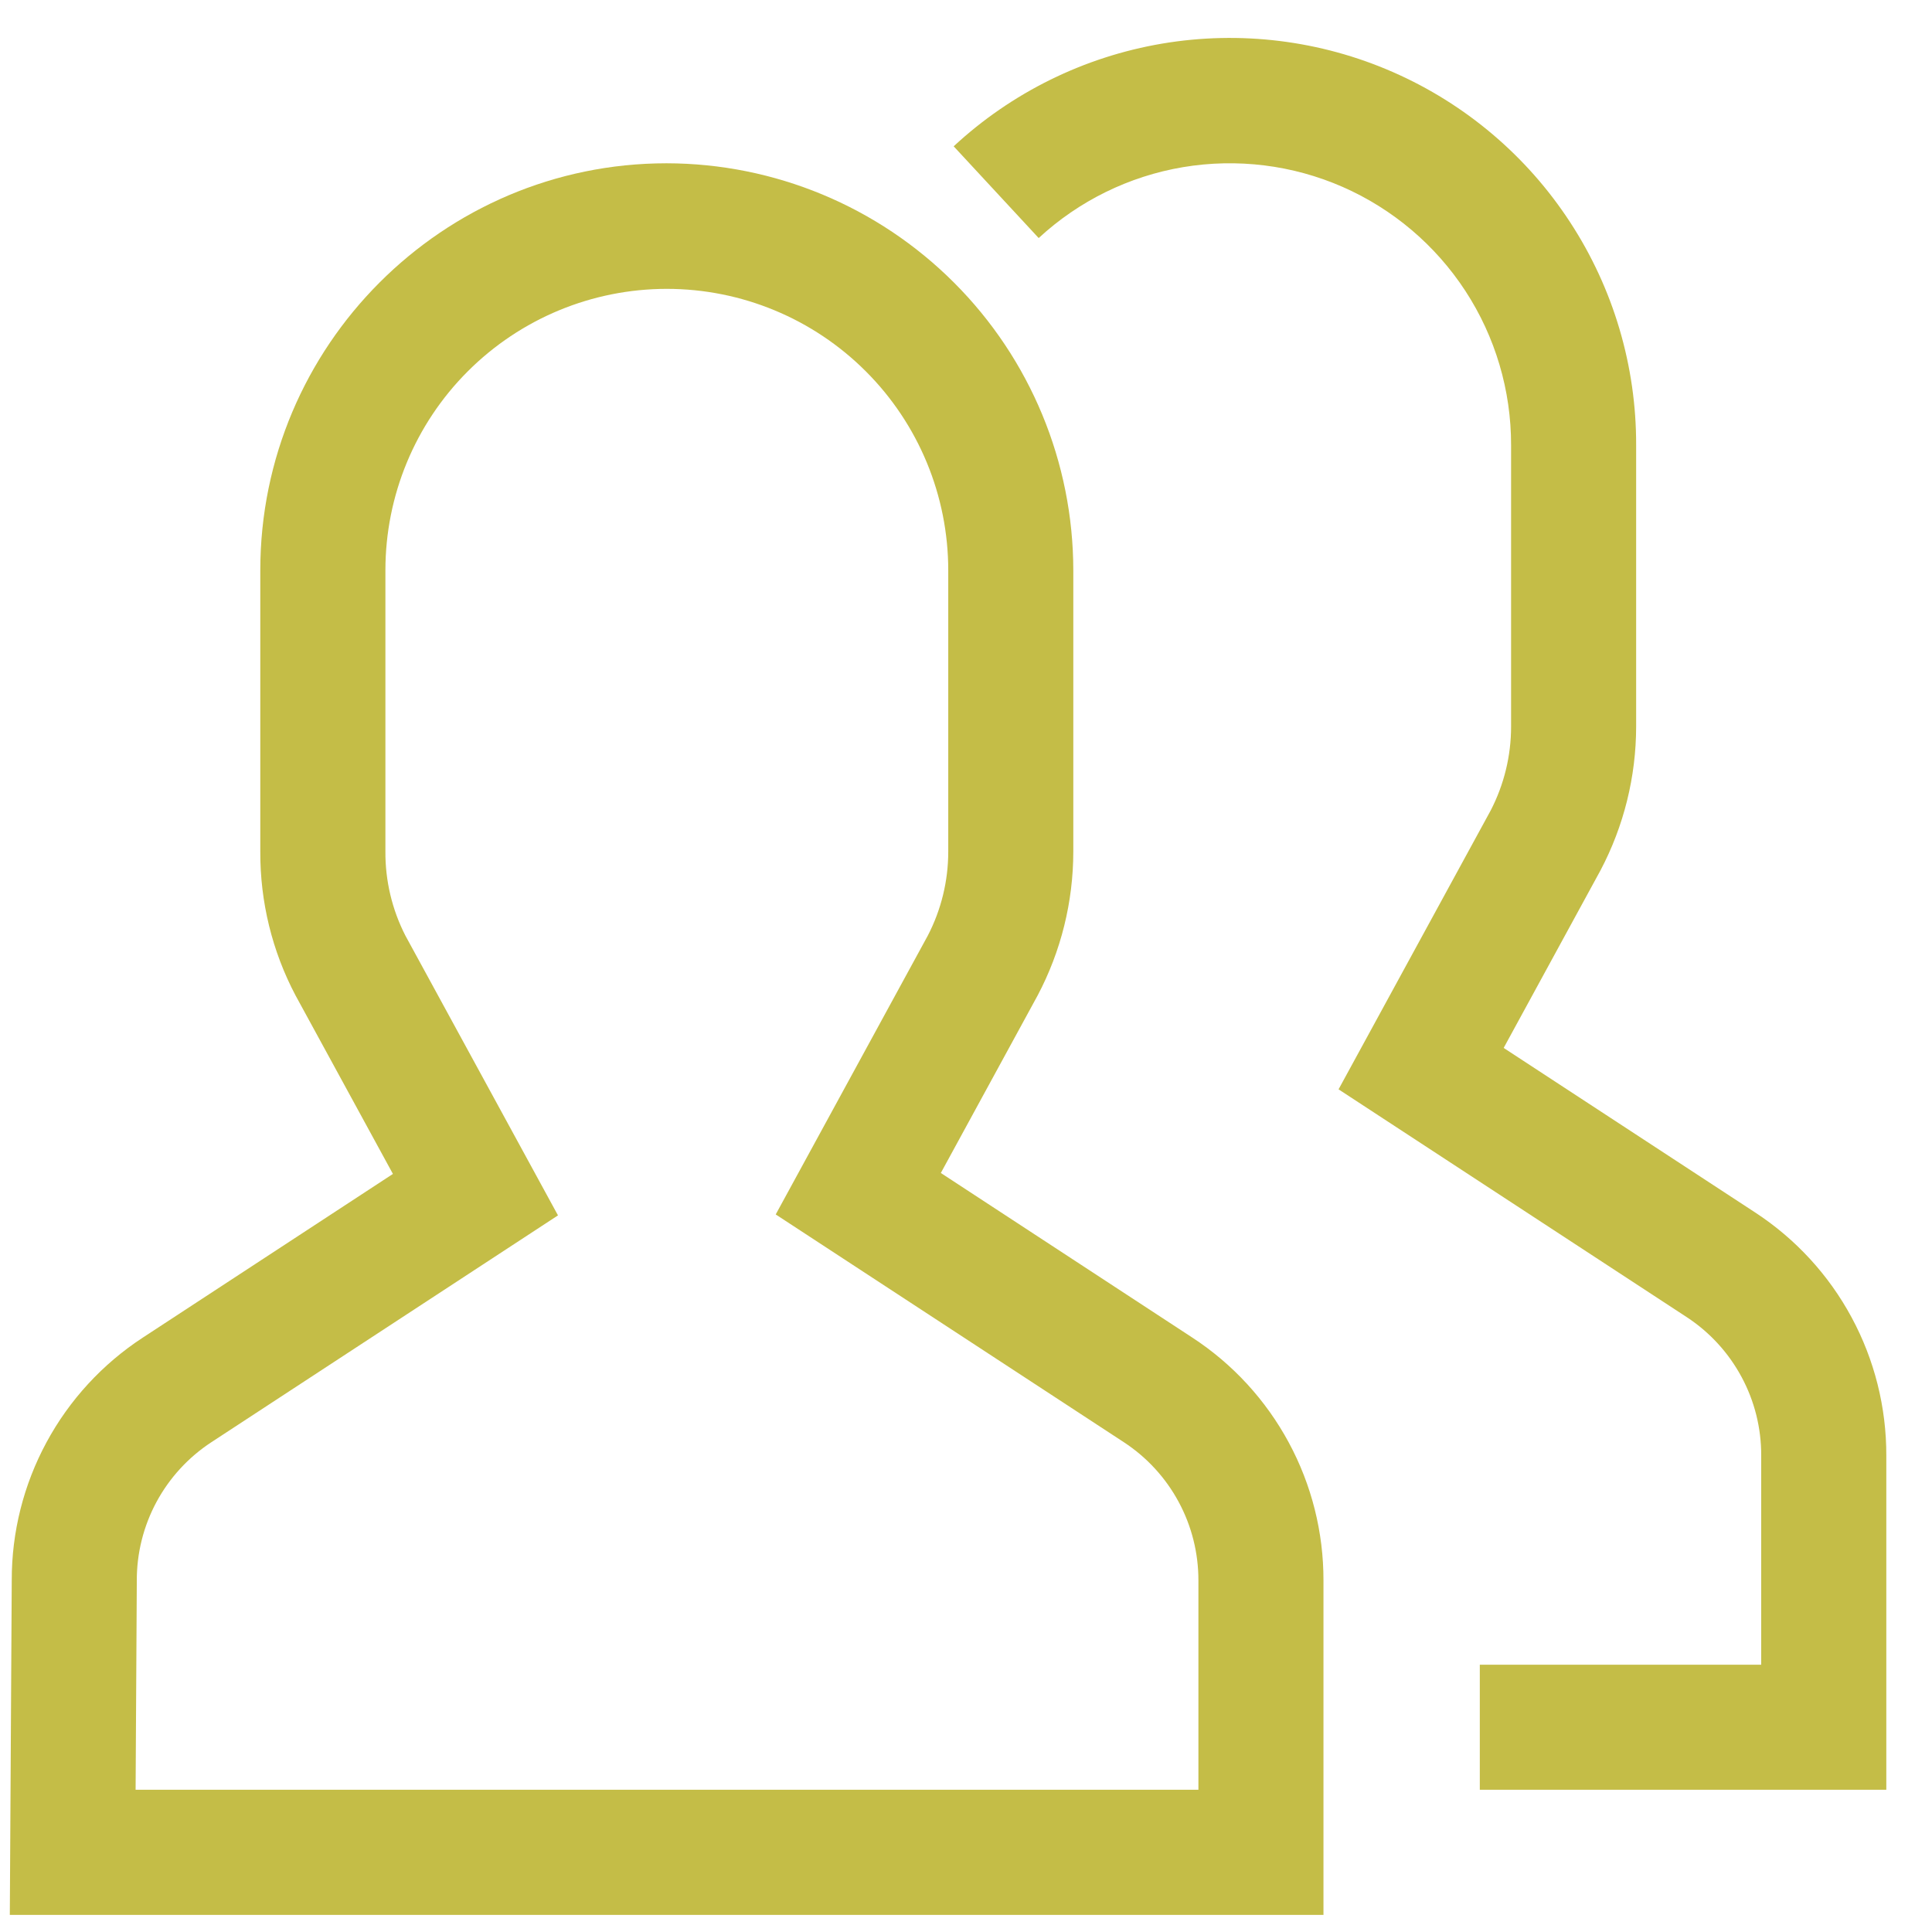 <svg width="37" height="37" viewBox="0 0 37 37" fill="none" xmlns="http://www.w3.org/2000/svg">
<path d="M33.613 23.22L28.797 20.069L30.651 16.669C31.099 15.82 31.333 14.875 31.334 13.916V8.526C31.338 7.011 30.899 5.527 30.071 4.258C29.244 2.988 28.063 1.988 26.675 1.38C25.287 0.772 23.752 0.583 22.257 0.835C20.763 1.088 19.375 1.771 18.264 2.802L19.892 4.559C20.662 3.847 21.623 3.375 22.657 3.201C23.691 3.028 24.754 3.159 25.714 3.58C26.674 4.002 27.491 4.694 28.064 5.572C28.637 6.451 28.941 7.477 28.939 8.526V13.916C28.939 14.475 28.805 15.025 28.548 15.522L25.635 20.862L32.302 25.224C32.742 25.512 33.103 25.906 33.352 26.369C33.602 26.832 33.731 27.35 33.729 27.876V31.881H28.34V34.276H36.125V27.876C36.127 26.952 35.899 26.042 35.46 25.229C35.022 24.416 34.387 23.726 33.613 23.22Z" fill="#C4BD47"/>
<path d="M22.834 25.616L18.018 22.464L19.872 19.064C20.32 18.216 20.554 17.271 20.555 16.311V10.922C20.553 8.856 19.733 6.875 18.272 5.414C16.812 3.952 14.832 3.13 12.766 3.127C8.476 3.127 4.985 6.624 4.985 10.922V16.311C4.981 17.27 5.212 18.216 5.66 19.064L7.525 22.482L2.736 25.616C1.964 26.12 1.329 26.81 0.891 27.621C0.452 28.433 0.223 29.342 0.225 30.264L0.188 36.672H25.346V30.271C25.348 29.347 25.12 28.438 24.681 27.625C24.242 26.812 23.608 26.121 22.834 25.616ZM22.951 34.276H2.597L2.62 30.271C2.618 29.745 2.748 29.227 2.997 28.764C3.247 28.301 3.608 27.908 4.048 27.62L10.686 23.276L7.763 17.917C7.509 17.42 7.378 16.869 7.381 16.311V10.922C7.381 9.492 7.948 8.121 8.959 7.111C9.97 6.1 11.341 5.532 12.77 5.532C14.2 5.532 15.57 6.1 16.581 7.111C17.592 8.121 18.16 9.492 18.16 10.922V16.311C18.16 16.87 18.026 17.421 17.769 17.917L14.856 23.258L21.523 27.62C21.963 27.908 22.324 28.301 22.573 28.764C22.823 29.227 22.952 29.745 22.951 30.271V34.276Z" fill="#C4BD47"/>
</svg>
